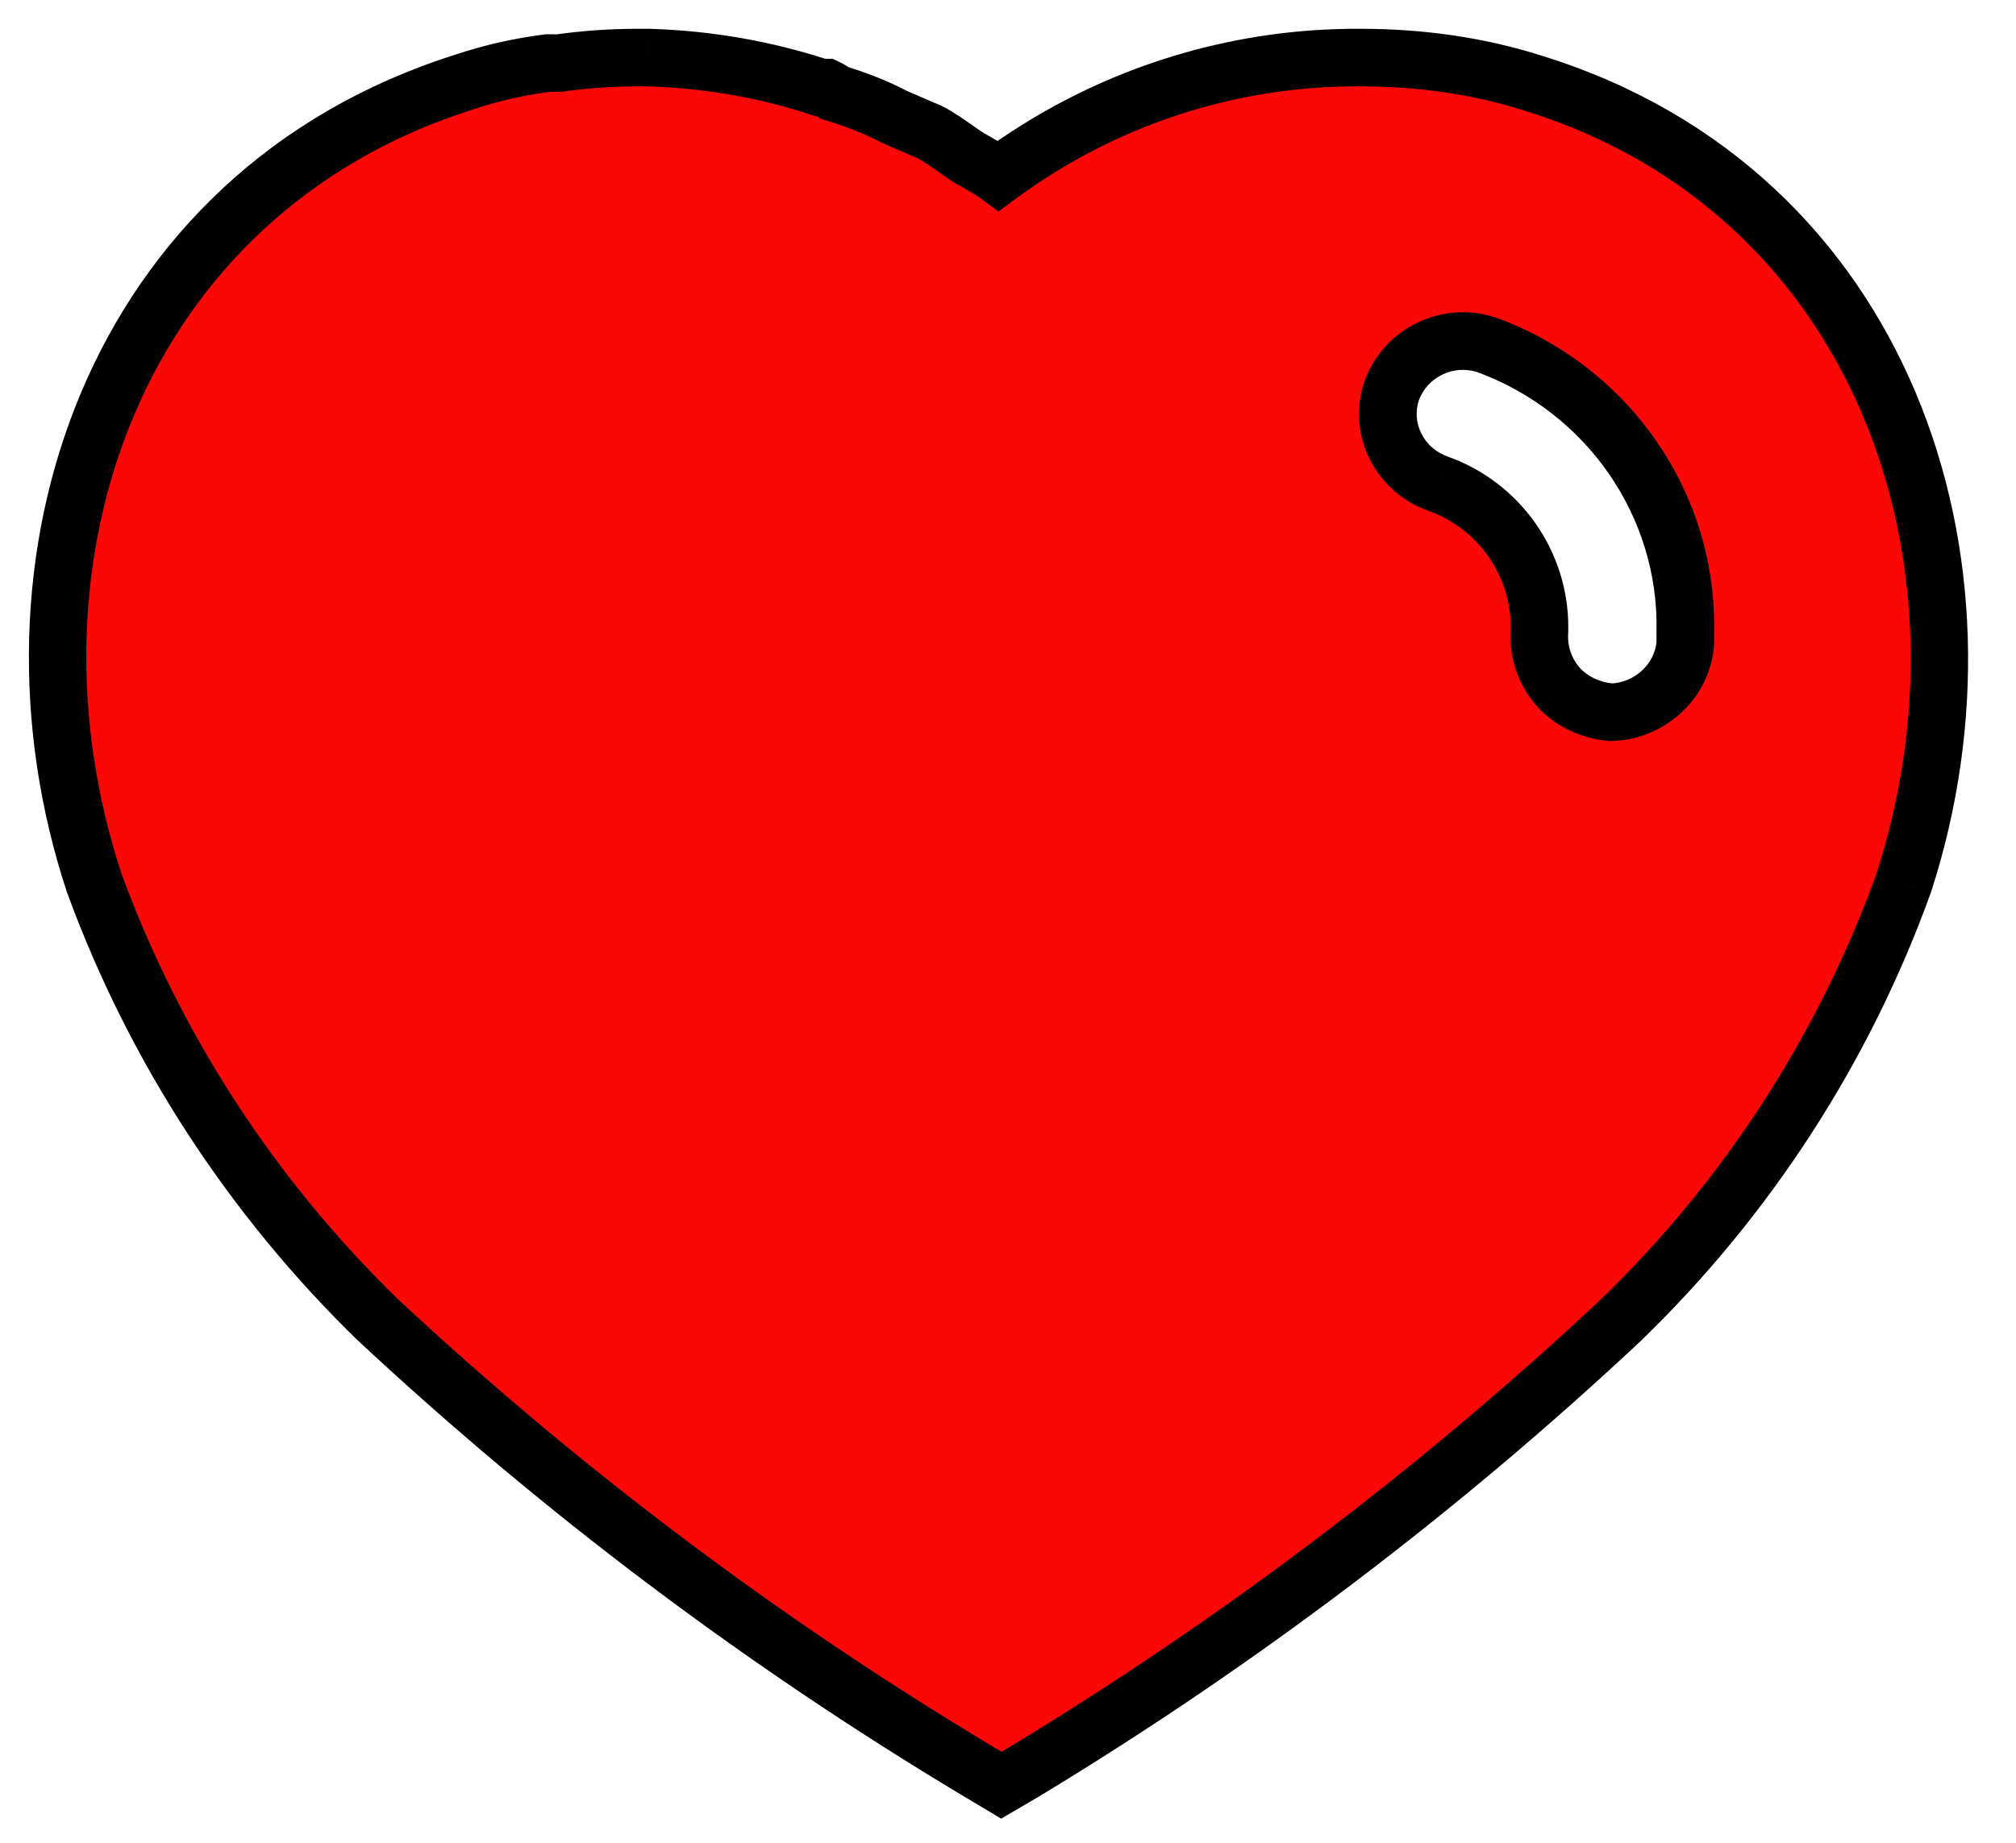 <svg width="35" height="32" viewBox="0 0 35 32" fill="none" xmlns="http://www.w3.org/2000/svg">
<path fill-rule="evenodd" clip-rule="evenodd" d="M23.624 1C24.654 1 25.684 1.141 26.662 1.458C32.691 3.353 34.864 9.748 33.049 15.337C32.02 18.193 30.337 20.8 28.134 22.93C24.98 25.883 21.518 28.504 17.792 30.762L17.384 31L16.959 30.746C13.22 28.504 9.739 25.883 6.556 22.914C4.367 20.784 2.683 18.193 1.637 15.337C-0.209 9.748 1.964 3.353 8.058 1.425C8.532 1.267 9.02 1.157 9.51 1.095H9.706C10.165 1.03 10.621 1 11.079 1H11.258C12.287 1.03 13.284 1.204 14.249 1.521H14.346C14.411 1.551 14.46 1.584 14.493 1.614C14.854 1.727 15.195 1.853 15.522 2.027L16.142 2.295C16.292 2.372 16.461 2.49 16.606 2.593C16.698 2.657 16.782 2.716 16.845 2.753C16.872 2.768 16.899 2.783 16.926 2.799C17.066 2.878 17.212 2.96 17.335 3.051C19.15 1.711 21.353 0.984 23.624 1ZM27.969 12.369C28.639 12.351 29.21 11.832 29.259 11.167V10.979C29.308 8.767 27.922 6.763 25.813 5.99C25.143 5.767 24.408 6.116 24.163 6.779C23.934 7.442 24.294 8.169 24.98 8.404C26.027 8.783 26.727 9.779 26.727 10.883V10.932C26.696 11.293 26.809 11.642 27.038 11.911C27.267 12.179 27.61 12.335 27.969 12.369Z" fill="#FC0707"/>
<path d="M26.662 1.458L26.508 1.934L26.512 1.935L26.662 1.458ZM23.624 1L23.62 1.5H23.624V1ZM33.049 15.337L33.519 15.507L33.522 15.499L33.525 15.491L33.049 15.337ZM28.134 22.93L28.476 23.295L28.481 23.29L28.134 22.93ZM17.792 30.762L18.044 31.193L18.051 31.189L17.792 30.762ZM17.384 31L17.127 31.429L17.381 31.581L17.636 31.432L17.384 31ZM16.959 30.746L16.702 31.175L16.702 31.175L16.959 30.746ZM6.556 22.914L6.207 23.273L6.215 23.28L6.556 22.914ZM1.637 15.337L1.162 15.494L1.165 15.501L1.168 15.509L1.637 15.337ZM8.058 1.425L8.209 1.902L8.216 1.899L8.058 1.425ZM9.51 1.095V0.595H9.479L9.448 0.599L9.51 1.095ZM9.706 1.095V1.595H9.742L9.776 1.59L9.706 1.095ZM11.258 1L11.273 0.5L11.266 0.5H11.258V1ZM14.249 1.521L14.093 1.996L14.169 2.021H14.249V1.521ZM14.346 1.521L14.554 1.067L14.455 1.021H14.346V1.521ZM14.493 1.614L14.154 1.983L14.237 2.059L14.344 2.092L14.493 1.614ZM15.522 2.027L15.287 2.468L15.305 2.478L15.323 2.485L15.522 2.027ZM16.142 2.295L16.372 1.851L16.356 1.843L16.341 1.836L16.142 2.295ZM16.606 2.593L16.893 2.183L16.893 2.183L16.606 2.593ZM16.845 2.753L16.591 3.184L16.597 3.187L16.845 2.753ZM16.926 2.799L17.172 2.363L17.172 2.363L16.926 2.799ZM17.335 3.051L17.037 3.453L17.334 3.673L17.632 3.453L17.335 3.051ZM29.259 11.167L29.758 11.204L29.759 11.185V11.167H29.259ZM27.969 12.369L27.923 12.866L27.952 12.869L27.982 12.868L27.969 12.369ZM29.259 10.979L28.759 10.968V10.979H29.259ZM25.813 5.99L25.985 5.52L25.978 5.518L25.97 5.515L25.813 5.99ZM24.163 6.779L23.694 6.606L23.69 6.616L24.163 6.779ZM24.98 8.404L25.15 7.934L25.142 7.931L24.98 8.404ZM26.727 10.932L27.226 10.975L27.227 10.953V10.932H26.727ZM27.038 11.911L26.657 12.235L26.657 12.235L27.038 11.911ZM26.816 0.983C25.781 0.647 24.699 0.5 23.624 0.5V1.5C24.61 1.5 25.586 1.635 26.508 1.934L26.816 0.983ZM33.525 15.491C35.402 9.709 33.173 2.98 26.812 0.981L26.512 1.935C32.209 3.726 34.326 9.786 32.573 15.183L33.525 15.491ZM28.481 23.29C30.74 21.107 32.464 18.435 33.519 15.507L32.579 15.168C31.575 17.952 29.935 20.494 27.786 22.571L28.481 23.29ZM18.051 31.189C21.807 28.913 25.296 26.272 28.476 23.295L27.792 22.565C24.663 25.494 21.23 28.094 17.533 30.334L18.051 31.189ZM17.636 31.432L18.044 31.193L17.54 30.33L17.132 30.568L17.636 31.432ZM16.702 31.175L17.127 31.429L17.641 30.571L17.216 30.317L16.702 31.175ZM6.215 23.28C9.424 26.272 12.933 28.915 16.702 31.175L17.216 30.317C13.507 28.093 10.055 25.493 6.896 22.549L6.215 23.28ZM1.168 15.509C2.239 18.436 3.965 21.091 6.207 23.273L6.904 22.556C4.769 20.478 3.126 17.95 2.107 15.165L1.168 15.509ZM7.908 0.948C1.484 2.98 -0.749 9.707 1.162 15.494L2.112 15.18C0.331 9.788 2.443 3.726 8.209 1.902L7.908 0.948ZM9.448 0.599C8.926 0.665 8.405 0.782 7.9 0.951L8.216 1.899C8.659 1.752 9.115 1.649 9.573 1.591L9.448 0.599ZM9.706 0.595H9.51V1.595H9.706V0.595ZM11.079 0.5C10.599 0.5 10.12 0.532 9.637 0.6L9.776 1.59C10.211 1.529 10.643 1.5 11.079 1.5V0.5ZM11.258 0.5H11.079V1.5H11.258V0.5ZM14.405 1.046C13.394 0.714 12.35 0.532 11.273 0.5L11.244 1.5C12.225 1.529 13.174 1.694 14.093 1.996L14.405 1.046ZM14.346 1.021H14.249V2.021H14.346V1.021ZM14.831 1.246C14.753 1.175 14.658 1.115 14.554 1.067L14.137 1.976C14.149 1.981 14.157 1.986 14.161 1.988C14.164 1.991 14.162 1.989 14.154 1.983L14.831 1.246ZM15.756 1.585C15.391 1.391 15.017 1.254 14.641 1.137L14.344 2.092C14.69 2.199 14.999 2.315 15.287 2.468L15.756 1.585ZM16.341 1.836L15.72 1.568L15.323 2.485L15.944 2.754L16.341 1.836ZM16.893 2.183C16.756 2.087 16.558 1.947 16.372 1.851L15.913 2.739C16.027 2.798 16.166 2.894 16.319 3.002L16.893 2.183ZM17.099 2.322C17.056 2.297 16.992 2.253 16.893 2.183L16.319 3.002C16.404 3.062 16.506 3.134 16.591 3.184L17.099 2.322ZM17.172 2.363C17.144 2.348 17.118 2.333 17.093 2.319L16.597 3.187C16.625 3.203 16.653 3.219 16.68 3.234L17.172 2.363ZM17.633 2.65C17.48 2.536 17.305 2.439 17.172 2.363L16.68 3.234C16.826 3.317 16.944 3.384 17.037 3.453L17.633 2.65ZM23.627 0.5C21.248 0.484 18.939 1.245 17.038 2.649L17.632 3.453C19.361 2.177 21.459 1.485 23.62 1.5L23.627 0.5ZM28.761 11.13C28.732 11.525 28.383 11.858 27.956 11.869L27.982 12.868C28.894 12.845 29.689 12.139 29.758 11.204L28.761 11.13ZM28.759 10.979V11.167H29.759V10.979H28.759ZM25.64 6.459C27.553 7.161 28.804 8.975 28.759 10.968L29.759 10.99C29.813 8.559 28.29 6.366 25.985 5.52L25.64 6.459ZM24.632 6.952C24.783 6.545 25.239 6.326 25.655 6.464L25.97 5.515C25.047 5.208 24.033 5.687 23.694 6.606L24.632 6.952ZM25.142 7.931C24.709 7.782 24.5 7.335 24.636 6.942L23.69 6.616C23.368 7.549 23.878 8.555 24.817 8.877L25.142 7.931ZM27.227 10.883C27.227 9.567 26.393 8.384 25.15 7.934L24.809 8.874C25.66 9.182 26.227 9.991 26.227 10.883H27.227ZM27.227 10.932V10.883H26.227V10.932H27.227ZM27.418 11.586C27.277 11.421 27.206 11.204 27.226 10.975L26.229 10.889C26.187 11.383 26.341 11.864 26.657 12.235L27.418 11.586ZM28.015 11.871C27.764 11.848 27.549 11.74 27.418 11.586L26.657 12.235C26.984 12.618 27.456 12.823 27.923 12.866L28.015 11.871Z" fill="black"/>
</svg>
